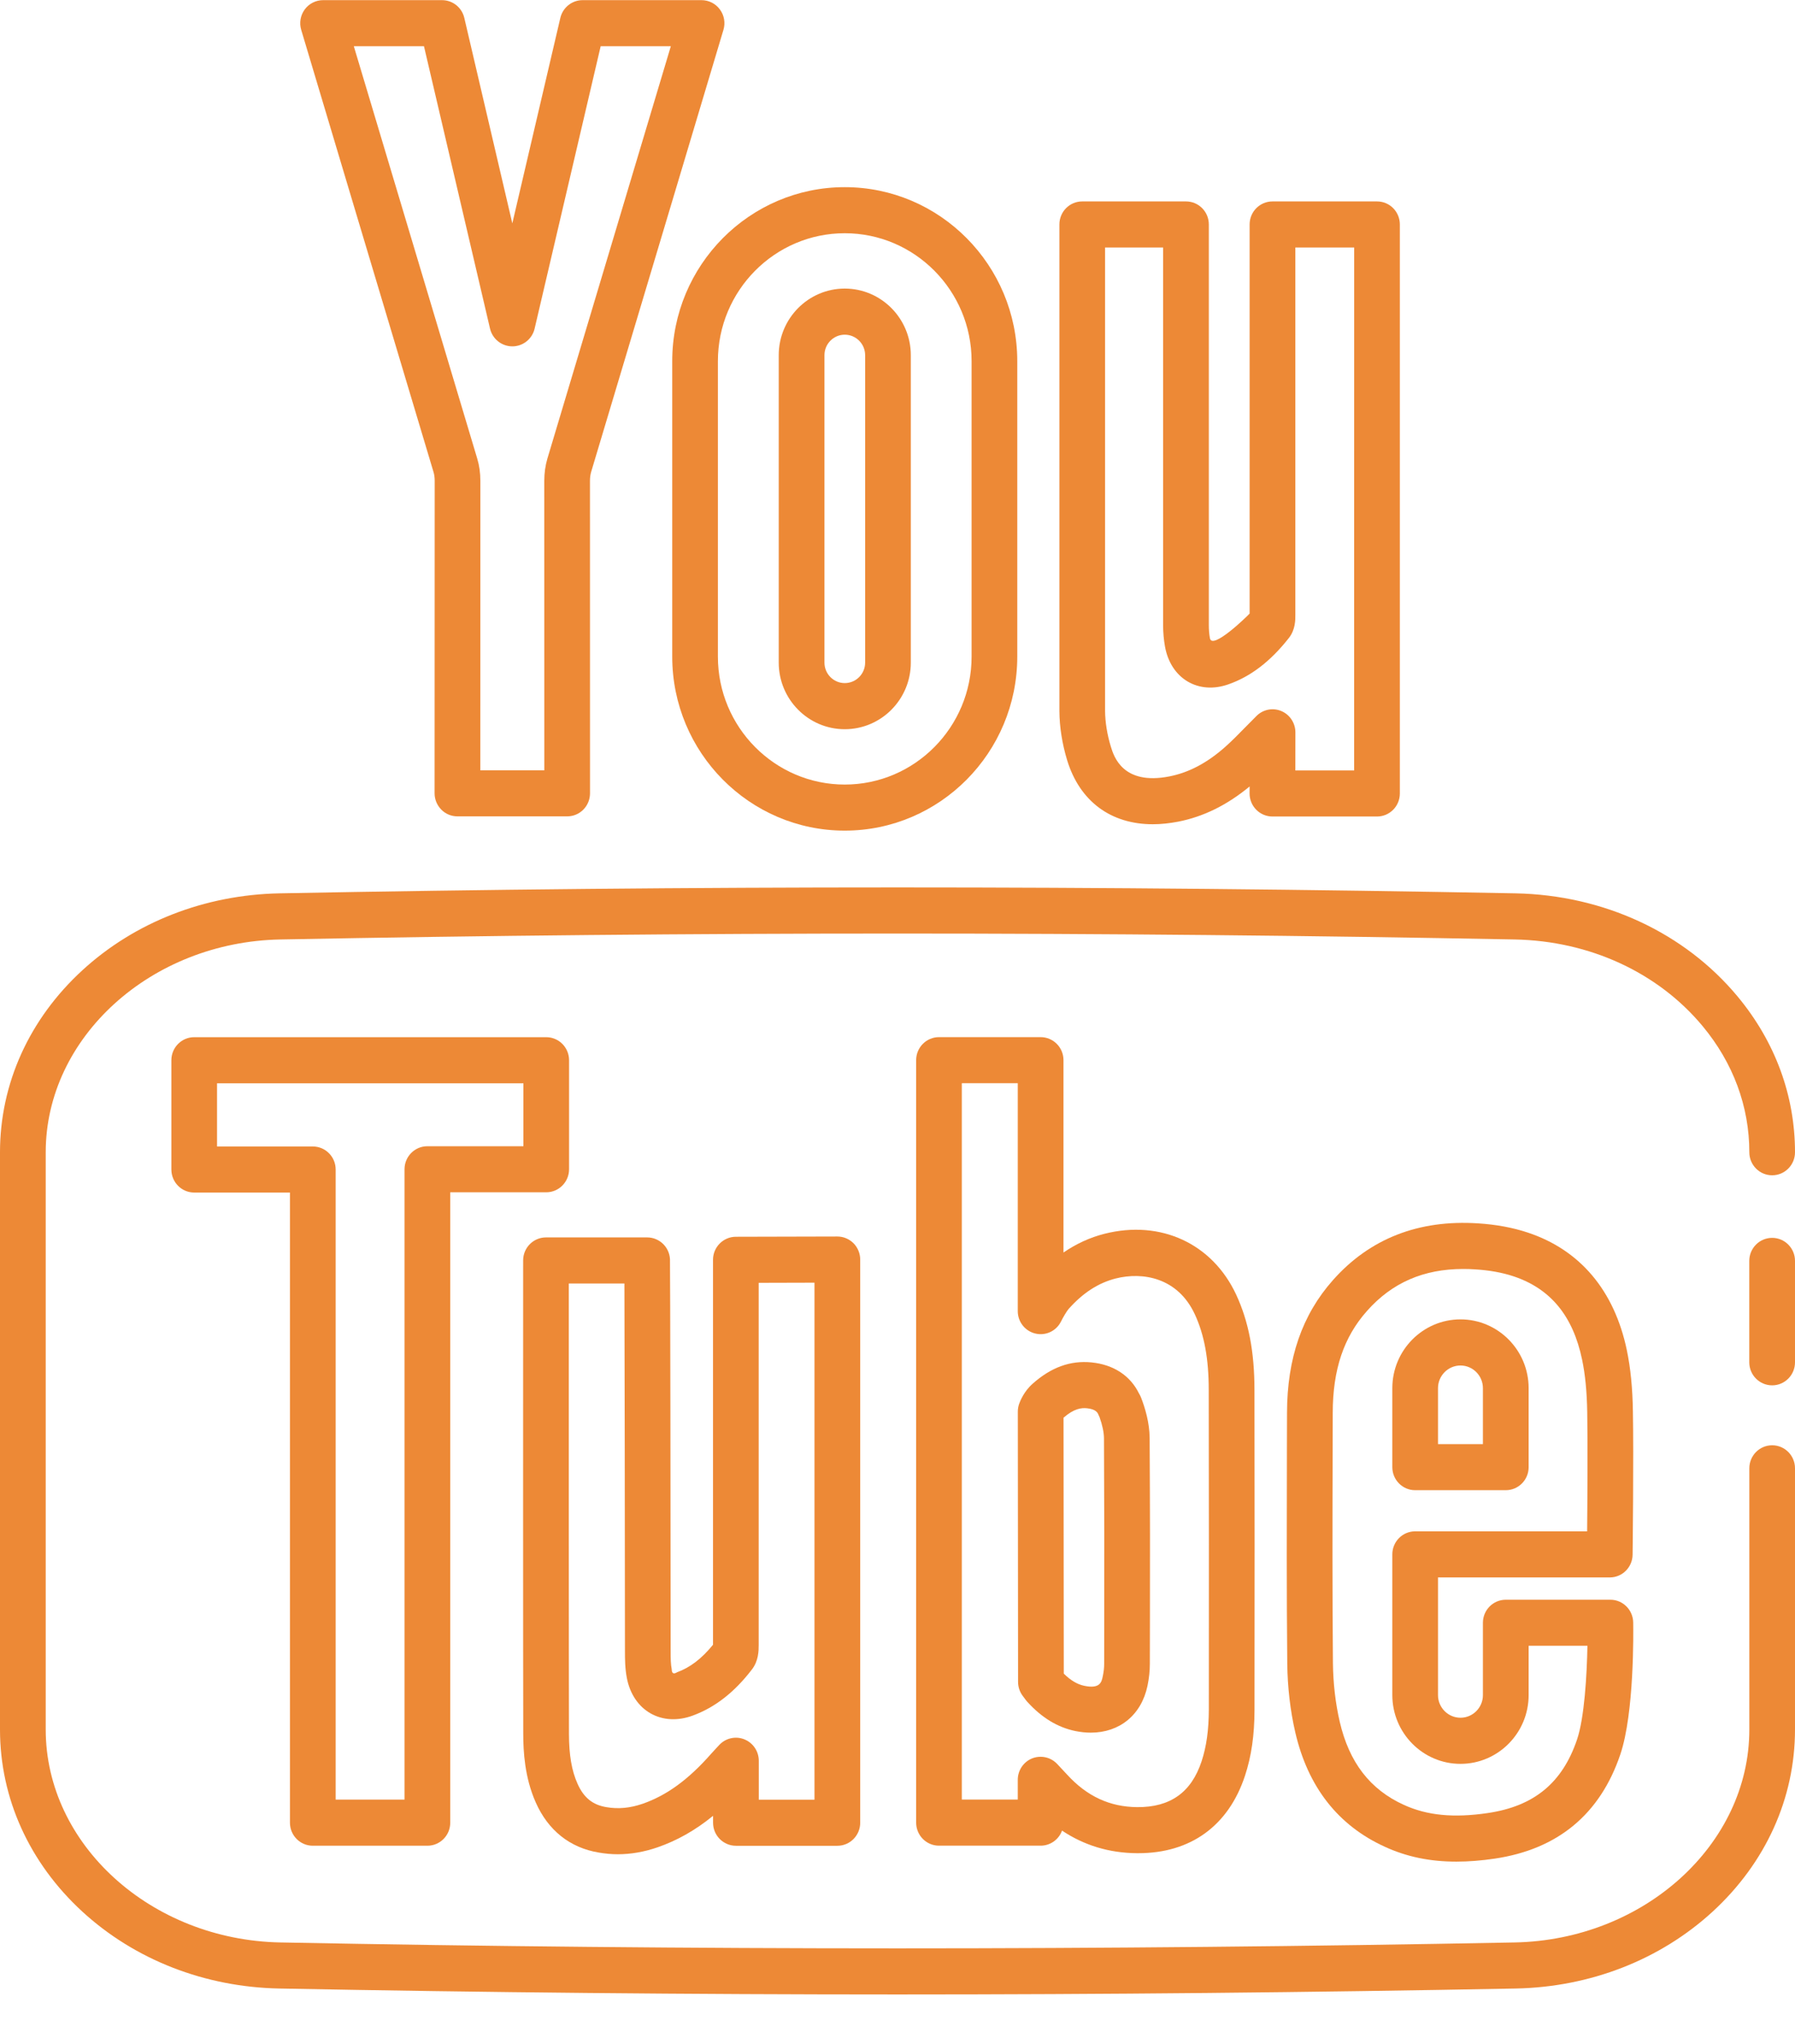 <svg width="36" height="41" viewBox="0 0 36 41" fill="none" xmlns="http://www.w3.org/2000/svg">
<path d="M1.653 38.343C2.705 39.308 4.108 39.856 5.605 39.884C9.717 39.963 13.858 40.003 18 40.003C22.141 40.003 26.282 39.963 30.395 39.884C31.892 39.856 33.295 39.308 34.347 38.343C35.413 37.364 36 36.067 36 34.69V29.45C36 29.195 35.795 28.988 35.542 28.988C35.289 28.988 35.084 29.195 35.084 29.45V34.69C35.084 36.995 32.972 38.91 30.377 38.96C22.164 39.118 13.835 39.118 5.622 38.96C3.027 38.91 0.917 36.995 0.917 34.69V23.111C0.917 20.807 3.027 18.892 5.622 18.843C13.835 18.685 22.164 18.685 30.377 18.843C31.879 18.871 33.253 19.505 34.147 20.581C34.76 21.318 35.084 22.193 35.084 23.111C35.084 23.366 35.289 23.573 35.542 23.573C35.795 23.573 36 23.366 36 23.111C36 21.974 35.602 20.893 34.849 19.987C33.785 18.706 32.161 17.952 30.395 17.918C22.17 17.76 13.83 17.76 5.605 17.918C4.108 17.947 2.705 18.495 1.653 19.46C0.587 20.438 0 21.735 0 23.111V34.69C0 36.067 0.587 37.364 1.653 38.343Z" fill="#ED8936"/>
<path d="M6.273 37.02H8.572C8.825 37.02 9.03 36.813 9.03 36.558V23.914H10.955C11.208 23.914 11.413 23.707 11.413 23.452V21.265C11.413 21.01 11.208 20.803 10.955 20.803H3.895C3.642 20.803 3.437 21.01 3.437 21.265V23.457C3.437 23.712 3.642 23.919 3.895 23.919H5.815V36.558C5.815 36.813 6.02 37.02 6.273 37.02ZM4.353 22.995V21.728H10.497V22.99H8.572C8.318 22.99 8.113 23.197 8.113 23.452V36.095H6.732V23.457C6.732 23.202 6.527 22.995 6.273 22.995H4.353Z" fill="#ED8936"/>
<path d="M14.76 37.021H16.794C17.047 37.021 17.252 36.814 17.252 36.559V25.264C17.252 25.141 17.204 25.023 17.118 24.936C17.032 24.85 16.915 24.801 16.794 24.801L14.757 24.806C14.505 24.807 14.3 25.014 14.3 25.268V32.989C14.072 33.269 13.841 33.445 13.579 33.541C13.509 33.584 13.473 33.564 13.472 33.482C13.452 33.382 13.45 33.265 13.45 33.121C13.45 31.017 13.442 25.356 13.437 25.256C13.424 25.011 13.223 24.819 12.979 24.819H10.95C10.697 24.819 10.492 25.026 10.492 25.281V25.375C10.491 27.251 10.49 33.473 10.494 34.78C10.495 35.129 10.522 35.65 10.744 36.15C10.992 36.712 11.43 37.061 12.008 37.157C12.134 37.179 12.263 37.191 12.391 37.191C12.655 37.191 12.921 37.144 13.188 37.052C13.583 36.915 13.947 36.709 14.301 36.42V36.559C14.301 36.814 14.507 37.021 14.76 37.021ZM14.263 35.175C13.81 35.691 13.373 36.01 12.89 36.178C12.638 36.265 12.4 36.288 12.16 36.246C11.884 36.2 11.705 36.054 11.581 35.773C11.465 35.511 11.412 35.203 11.411 34.777C11.407 33.547 11.408 27.955 11.408 25.743L12.523 25.743C12.527 27.029 12.533 30.764 12.534 33.122C12.534 33.268 12.534 33.468 12.574 33.667C12.637 33.98 12.806 34.229 13.05 34.367C13.295 34.505 13.595 34.52 13.893 34.41C14.34 34.246 14.729 33.942 15.077 33.489C15.216 33.313 15.216 33.104 15.216 32.992V25.73L16.335 25.727V36.097H15.218V35.316C15.218 35.126 15.103 34.956 14.928 34.886C14.754 34.816 14.554 34.861 14.425 34.999L14.372 35.056C14.325 35.107 14.292 35.142 14.263 35.175Z" fill="#ED8936"/>
<path d="M20.87 20.802H18.832C18.579 20.802 18.374 21.009 18.374 21.264V36.556C18.374 36.812 18.579 37.019 18.832 37.019H20.87C21.068 37.019 21.236 36.893 21.3 36.717C21.744 37.013 22.245 37.165 22.797 37.17C22.808 37.17 22.819 37.17 22.83 37.17C23.879 37.17 24.638 36.62 24.969 35.617C25.098 35.225 25.159 34.804 25.16 34.293C25.163 31.983 25.163 29.885 25.159 27.881C25.159 27.114 25.043 26.506 24.792 25.966C24.314 24.941 23.278 24.462 22.152 24.746C21.86 24.82 21.586 24.946 21.329 25.122V21.264C21.329 21.009 21.124 20.802 20.87 20.802ZM21.431 26.255C21.718 25.932 22.027 25.732 22.375 25.643C22.917 25.506 23.619 25.623 23.962 26.359C24.153 26.771 24.242 27.254 24.242 27.881C24.246 29.886 24.246 31.983 24.244 34.291C24.242 34.7 24.197 35.029 24.099 35.326C23.893 35.952 23.469 36.251 22.806 36.246C22.258 36.241 21.799 36.029 21.402 35.594L21.204 35.382C21.116 35.287 20.994 35.236 20.87 35.236C20.814 35.236 20.756 35.246 20.701 35.268C20.527 35.338 20.412 35.508 20.412 35.698V36.094H19.29V21.726H20.412V26.298C20.412 26.512 20.558 26.698 20.765 26.747C20.973 26.797 21.186 26.696 21.28 26.504C21.316 26.431 21.391 26.301 21.431 26.255Z" fill="#ED8936"/>
<path d="M32.285 31.639C32.536 31.639 32.74 31.435 32.743 31.182C32.744 31.101 32.766 29.196 32.749 28.307C32.742 27.84 32.702 27.439 32.627 27.079C32.377 25.885 31.69 25.07 30.641 24.722C30.341 24.622 30.005 24.56 29.641 24.537C28.451 24.46 27.471 24.843 26.732 25.677C26.115 26.373 25.814 27.244 25.812 28.338L25.81 29.1C25.807 30.499 25.803 31.946 25.817 33.37C25.823 33.847 25.877 34.31 25.978 34.747C26.232 35.843 26.837 36.615 27.776 37.042C28.212 37.242 28.678 37.339 29.209 37.339C29.45 37.339 29.705 37.319 29.976 37.279C31.242 37.092 32.09 36.389 32.496 35.191C32.779 34.357 32.758 32.723 32.755 32.54C32.75 32.288 32.546 32.086 32.297 32.086H30.2C29.946 32.086 29.741 32.293 29.741 32.548V33.999C29.741 34.249 29.539 34.453 29.291 34.453C29.043 34.453 28.84 34.249 28.84 33.999V31.639H32.285ZM29.291 35.378C30.045 35.378 30.658 34.759 30.658 33.998V33.01H31.837C31.826 33.596 31.777 34.453 31.628 34.892C31.334 35.759 30.767 36.227 29.842 36.364C29.157 36.466 28.621 36.414 28.154 36.2C27.478 35.893 27.059 35.349 26.87 34.536C26.784 34.165 26.738 33.769 26.733 33.36C26.72 31.942 26.723 30.499 26.727 29.103L26.729 28.34C26.73 27.471 26.948 26.82 27.416 26.294C27.916 25.729 28.549 25.452 29.346 25.452C29.423 25.452 29.503 25.454 29.584 25.46C29.87 25.477 30.128 25.524 30.354 25.599C31.096 25.846 31.547 26.392 31.73 27.27C31.793 27.57 31.826 27.914 31.833 28.323C31.844 28.936 31.837 30.078 31.831 30.714H28.382C28.129 30.714 27.924 30.921 27.924 31.176V33.998C27.924 34.759 28.537 35.378 29.291 35.378Z" fill="#ED8936"/>
<path d="M28.382 29.889H30.199C30.453 29.889 30.658 29.682 30.658 29.427V27.843C30.658 27.082 30.045 26.463 29.291 26.463C28.537 26.463 27.924 27.082 27.924 27.843V29.427C27.924 29.682 28.129 29.889 28.382 29.889ZM28.84 27.843C28.84 27.592 29.043 27.388 29.291 27.388C29.539 27.388 29.741 27.592 29.741 27.843V28.965H28.84V27.843Z" fill="#ED8936"/>
<path d="M20.439 28.159C20.422 28.208 20.413 28.26 20.413 28.313L20.418 33.735C20.418 33.834 20.45 33.931 20.508 34.01C20.577 34.104 20.588 34.117 20.599 34.129C20.601 34.132 20.604 34.135 20.606 34.137C20.896 34.454 21.208 34.644 21.563 34.719C21.671 34.741 21.776 34.752 21.877 34.752C22.451 34.752 22.891 34.4 23.014 33.812C23.045 33.662 23.061 33.515 23.061 33.374L23.063 32.418C23.065 31.142 23.066 30.502 23.057 28.842C23.055 28.53 22.961 28.226 22.883 28.027C22.872 28 22.859 27.974 22.844 27.95C22.668 27.59 22.332 27.37 21.89 27.326C21.466 27.284 21.079 27.425 20.71 27.754C20.537 27.906 20.459 28.102 20.439 28.159ZM21.801 28.246C21.986 28.265 22.016 28.34 22.032 28.38C22.038 28.396 22.045 28.411 22.053 28.426C22.109 28.583 22.14 28.73 22.141 28.847C22.149 30.503 22.148 31.143 22.146 32.417L22.145 33.374C22.145 33.45 22.136 33.533 22.117 33.621C22.093 33.736 22.064 33.878 21.748 33.813C21.605 33.783 21.473 33.705 21.335 33.568L21.33 28.435C21.544 28.249 21.688 28.235 21.801 28.246Z" fill="#ED8936"/>
<path d="M23.12 16.532C23.282 16.532 23.453 16.514 23.631 16.48C24.141 16.379 24.61 16.147 25.062 15.774L25.061 15.914C25.061 16.037 25.109 16.154 25.195 16.241C25.281 16.328 25.398 16.377 25.52 16.377H27.616C27.87 16.377 28.075 16.17 28.075 15.915L28.075 4.502C28.075 4.379 28.027 4.262 27.941 4.175C27.855 4.088 27.739 4.04 27.617 4.04H25.521C25.268 4.04 25.062 4.246 25.062 4.502L25.062 12.306C25.026 12.349 24.31 13.048 24.266 12.801C24.251 12.719 24.244 12.63 24.244 12.538V4.502C24.244 4.246 24.039 4.04 23.786 4.04H21.705C21.452 4.04 21.247 4.246 21.247 4.502V14.264C21.249 14.581 21.303 14.921 21.402 15.247C21.655 16.074 22.28 16.532 23.12 16.532ZM22.163 4.964H23.327V12.538C23.327 12.685 23.34 12.829 23.364 12.964C23.419 13.277 23.58 13.527 23.819 13.669C24.054 13.808 24.343 13.829 24.633 13.727C25.081 13.571 25.479 13.267 25.848 12.798C25.983 12.627 25.98 12.428 25.979 12.321L25.979 4.964H27.159L27.158 15.453H25.979L25.98 14.689C25.98 14.503 25.869 14.334 25.699 14.262C25.529 14.19 25.332 14.228 25.2 14.36C25.126 14.433 25.056 14.505 24.987 14.575C24.845 14.721 24.71 14.858 24.572 14.981C24.21 15.302 23.845 15.495 23.455 15.572C22.517 15.757 22.338 15.169 22.279 14.976C22.205 14.734 22.165 14.485 22.163 14.26V4.964Z" fill="#ED8936"/>
<path d="M8.694 9.466C8.71 9.517 8.718 9.578 8.718 9.641L8.716 15.912C8.716 16.035 8.765 16.152 8.851 16.239C8.936 16.326 9.053 16.374 9.175 16.374H11.375C11.497 16.374 11.613 16.326 11.699 16.239C11.785 16.152 11.833 16.035 11.833 15.912L11.832 9.641C11.832 9.579 11.841 9.517 11.856 9.465C12.676 6.731 14.509 0.599 14.509 0.599C14.551 0.459 14.525 0.307 14.438 0.19C14.352 0.072 14.215 0.003 14.07 0.003H11.684C11.472 0.003 11.287 0.151 11.238 0.359C11.238 0.359 10.727 2.548 10.275 4.48C9.823 2.548 9.312 0.359 9.312 0.359C9.263 0.15 9.078 0.003 8.866 0.003H6.48C6.335 0.003 6.198 0.072 6.112 0.189C6.025 0.307 5.999 0.459 6.041 0.599C6.041 0.599 7.874 6.731 8.694 9.466ZM8.503 0.927C8.745 1.963 9.455 5.002 9.828 6.592C9.877 6.8 10.063 6.947 10.276 6.947C10.488 6.947 10.673 6.8 10.722 6.592C11.095 5.002 11.805 1.963 12.047 0.927H13.454C12.973 2.533 11.643 6.982 10.978 9.199C10.937 9.337 10.916 9.49 10.916 9.641L10.917 15.45H9.633L9.634 9.641C9.634 9.486 9.613 9.336 9.571 9.197C8.907 6.981 7.576 2.533 7.096 0.927H8.503Z" fill="#ED8936"/>
<path d="M16.942 14.626C17.673 14.626 18.267 14.027 18.267 13.29V7.124C18.267 6.388 17.673 5.788 16.942 5.788C16.212 5.788 15.618 6.388 15.618 7.124V13.29C15.618 14.027 16.212 14.626 16.942 14.626ZM16.535 7.124C16.535 6.897 16.718 6.713 16.942 6.713C17.167 6.713 17.351 6.897 17.351 7.124V13.29C17.351 13.517 17.167 13.701 16.942 13.701C16.718 13.701 16.535 13.517 16.535 13.29V7.124Z" fill="#ED8936"/>
<path d="M13.482 7.244V13.17C13.482 15.095 15.034 16.66 16.942 16.66C18.85 16.66 20.402 15.095 20.402 13.17V7.244C20.402 5.319 18.85 3.754 16.942 3.754C15.034 3.754 13.482 5.319 13.482 7.244ZM16.942 4.678C18.345 4.678 19.486 5.829 19.486 7.244V13.17C19.486 14.585 18.345 15.736 16.942 15.736C15.539 15.736 14.398 14.585 14.398 13.17V7.244C14.398 5.829 15.539 4.678 16.942 4.678Z" fill="#ED8936"/>
<path d="M35.542 24.828C35.288 24.828 35.083 25.035 35.083 25.29V27.324C35.083 27.579 35.288 27.786 35.542 27.786C35.795 27.786 36 27.579 36 27.324V25.29C36 25.035 35.795 24.828 35.542 24.828Z" fill="#ED8936"/>
</svg>
